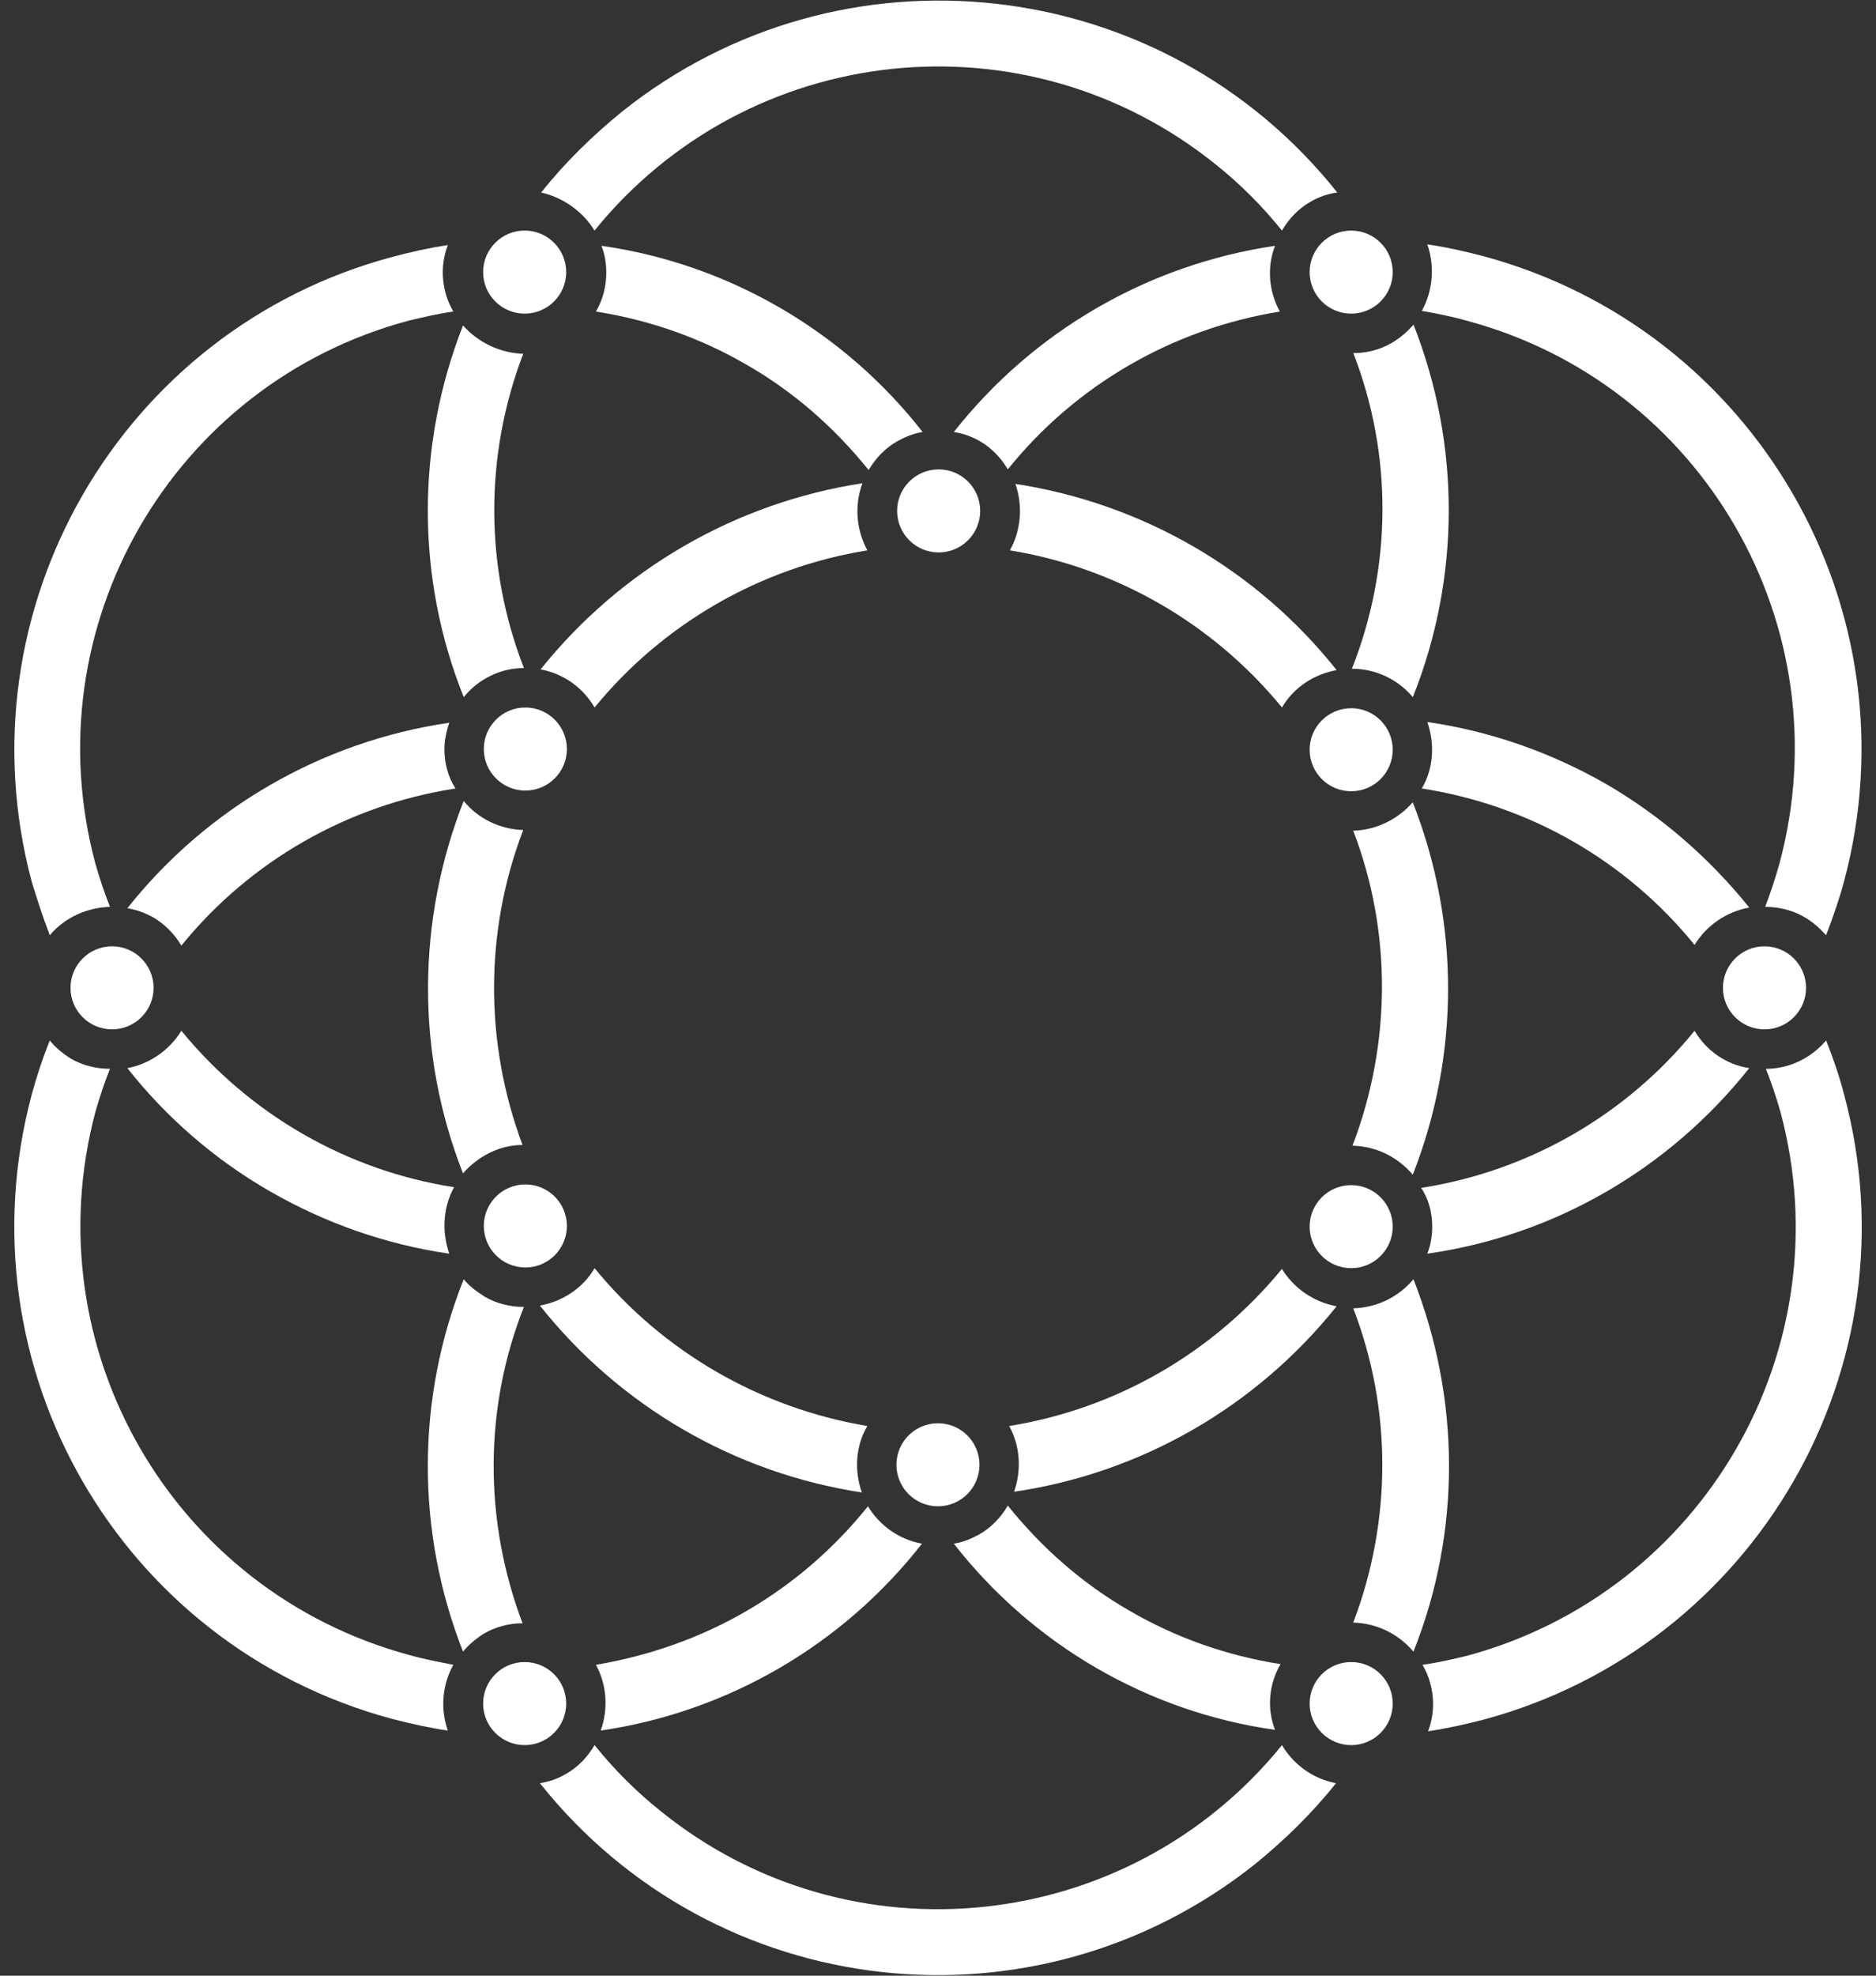 <svg width="95" height="100" viewBox="0 0 95 100" fill="none" xmlns="http://www.w3.org/2000/svg">
<rect x="0" y="0" width="95" height="100" fill="#333333" stroke="none"/>
<path d="M26.568 15.875C27.73 15.875 28.672 14.934 28.672 13.773C28.672 12.612 27.73 11.67 26.568 11.67C25.407 11.67 24.465 12.612 24.465 13.773C24.465 14.934 25.407 15.875 26.568 15.875Z" fill="white"/>
<path d="M26.603 40.015C27.765 40.015 28.707 39.074 28.707 37.913C28.707 36.752 27.765 35.81 26.603 35.81C25.442 35.81 24.5 36.752 24.5 37.913C24.5 39.074 25.442 40.015 26.603 40.015Z" fill="white"/>
<path d="M68.424 88.33C69.585 88.33 70.527 87.388 70.527 86.227C70.527 85.066 69.585 84.125 68.424 84.125C67.262 84.125 66.32 85.066 66.32 86.227C66.32 87.388 67.262 88.33 68.424 88.33Z" fill="white"/>
<path d="M5.674 52.102C6.835 52.102 7.777 51.161 7.777 50C7.777 48.839 6.835 47.898 5.674 47.898C4.512 47.898 3.57 48.839 3.57 50C3.57 51.161 4.512 52.102 5.674 52.102Z" fill="white"/>
<path d="M89.353 52.102C90.515 52.102 91.457 51.161 91.457 50C91.457 48.839 90.515 47.898 89.353 47.898C88.192 47.898 87.25 48.839 87.25 50C87.25 51.161 88.192 52.102 89.353 52.102Z" fill="white"/>
<path d="M68.424 15.875C69.585 15.875 70.527 14.934 70.527 13.773C70.527 12.612 69.585 11.671 68.424 11.671C67.262 11.671 66.32 12.612 66.32 13.773C66.32 14.934 67.262 15.875 68.424 15.875Z" fill="white"/>
<path d="M68.424 64.189C69.585 64.189 70.527 63.248 70.527 62.087C70.527 60.926 69.585 59.985 68.424 59.985C67.262 59.985 66.32 60.926 66.32 62.087C66.32 63.248 67.262 64.189 68.424 64.189Z" fill="white"/>
<path d="M26.603 64.154C27.765 64.154 28.707 63.213 28.707 62.052C28.707 60.891 27.765 59.95 26.603 59.95C25.442 59.95 24.5 60.891 24.5 62.052C24.5 63.213 25.442 64.154 26.603 64.154Z" fill="white"/>
<path d="M68.424 40.05C69.585 40.05 70.527 39.109 70.527 37.948C70.527 36.787 69.585 35.846 68.424 35.846C67.262 35.846 66.32 36.787 66.32 37.948C66.32 39.109 67.262 40.05 68.424 40.05Z" fill="white"/>
<path d="M47.498 76.242C48.66 76.242 49.601 75.301 49.601 74.14C49.601 72.979 48.66 72.038 47.498 72.038C46.336 72.038 45.395 72.979 45.395 74.14C45.395 75.301 46.336 76.242 47.498 76.242Z" fill="white"/>
<path d="M47.533 27.962C48.695 27.962 49.636 27.021 49.636 25.86C49.636 24.699 48.695 23.758 47.533 23.758C46.371 23.758 45.43 24.699 45.43 25.86C45.43 27.021 46.371 27.962 47.533 27.962Z" fill="white"/>
<path d="M26.568 88.329C27.73 88.329 28.672 87.388 28.672 86.227C28.672 85.066 27.73 84.125 26.568 84.125C25.407 84.125 24.465 85.066 24.465 86.227C24.465 87.388 25.407 88.329 26.568 88.329Z" fill="white"/>
<path d="M30.105 11.671C37.888 2.071 51.945 0.564 61.586 8.342C62.813 9.323 63.934 10.444 64.916 11.671C65.266 11.075 65.757 10.549 66.388 10.199C66.809 9.954 67.23 9.814 67.72 9.744C58.851 -1.398 42.62 -3.22 31.508 5.644C30 6.871 28.598 8.237 27.406 9.744C28.493 9.989 29.51 10.69 30.105 11.671Z" fill="white"/>
<path d="M51.035 23.758C54.471 19.483 59.378 16.645 64.812 15.77C64.251 14.754 64.146 13.527 64.567 12.441C58.151 13.387 52.332 16.751 48.301 21.866C49.458 22.041 50.439 22.742 51.035 23.758Z" fill="white"/>
<path d="M37.818 18.468C40.202 19.834 42.27 21.656 43.988 23.793C44.338 23.198 44.829 22.672 45.46 22.322C45.846 22.111 46.266 21.936 46.722 21.866C42.726 16.751 36.871 13.352 30.456 12.441C30.631 12.862 30.702 13.352 30.702 13.808C30.702 14.508 30.526 15.174 30.176 15.77C32.875 16.19 35.469 17.101 37.818 18.468Z" fill="white"/>
<path d="M68.461 33.848C69.653 33.848 70.775 34.374 71.546 35.285C73.965 29.224 73.965 22.497 71.581 16.435C71.265 16.786 70.915 17.101 70.494 17.346C69.898 17.697 69.232 17.872 68.531 17.872C70.529 23.022 70.494 28.698 68.461 33.848Z" fill="white"/>
<path d="M64.918 35.81C65.513 34.794 66.53 34.129 67.687 33.919C63.656 28.838 57.836 25.475 51.421 24.494C51.807 25.615 51.702 26.841 51.141 27.857C56.539 28.733 61.447 31.571 64.918 35.81Z" fill="white"/>
<path d="M74.244 16.225C86.233 19.414 93.314 31.711 90.124 43.658C89.913 44.429 89.668 45.165 89.388 45.901C90.089 45.901 90.79 46.076 91.386 46.426C91.806 46.672 92.157 46.987 92.473 47.337C92.823 46.426 93.139 45.515 93.384 44.605C97.065 30.835 88.897 16.681 75.12 12.967C74.174 12.722 73.262 12.511 72.28 12.371C72.666 13.492 72.561 14.719 72 15.735C72.771 15.875 73.507 16.015 74.244 16.225Z" fill="white"/>
<path d="M81.36 39.699C78.555 38.088 75.471 37.002 72.28 36.546C72.666 37.667 72.596 38.894 72 39.91C77.434 40.751 82.341 43.553 85.812 47.828C86.408 46.847 87.424 46.146 88.581 45.936C86.583 43.448 84.129 41.311 81.36 39.699Z" fill="white"/>
<path d="M72.526 62.087C72.526 62.543 72.456 62.998 72.28 63.454C78.731 62.543 84.55 59.144 88.581 54.064C87.424 53.889 86.408 53.188 85.812 52.172C82.341 56.447 77.398 59.284 71.965 60.125C72.35 60.686 72.526 61.387 72.526 62.087Z" fill="white"/>
<path d="M68.492 57.988C69.684 58.023 70.771 58.549 71.542 59.46C73.926 53.398 73.926 46.672 71.542 40.61C70.771 41.486 69.684 42.012 68.527 42.047C70.49 47.162 70.455 52.838 68.492 57.988Z" fill="white"/>
<path d="M68.527 82.128C69.719 82.163 70.806 82.689 71.577 83.599C73.996 77.538 73.961 70.811 71.577 64.75C70.806 65.661 69.719 66.186 68.527 66.222C70.49 71.302 70.49 76.978 68.527 82.128Z" fill="white"/>
<path d="M93.384 55.396C93.139 54.45 92.823 53.539 92.473 52.663C91.701 53.574 90.58 54.099 89.423 54.099C89.703 54.8 89.949 55.536 90.159 56.272C93.384 68.254 86.268 80.587 74.279 83.81C73.543 83.985 72.806 84.16 72.035 84.265C72.631 85.281 72.736 86.543 72.316 87.629C73.262 87.489 74.209 87.278 75.155 87.033C88.897 83.319 97.1 69.165 93.384 55.396Z" fill="white"/>
<path d="M51.351 75.506C57.801 74.56 63.62 71.197 67.687 66.117C66.53 65.906 65.513 65.206 64.917 64.225C61.447 68.464 56.539 71.302 51.105 72.178C51.666 73.194 51.736 74.42 51.351 75.506Z" fill="white"/>
<path d="M57.205 81.532C54.821 80.166 52.753 78.344 51.035 76.207C50.685 76.802 50.194 77.328 49.563 77.678C49.177 77.888 48.757 78.064 48.301 78.134C52.297 83.249 58.116 86.647 64.567 87.558C64.146 86.472 64.251 85.246 64.847 84.23C62.148 83.81 59.554 82.899 57.205 81.532Z" fill="white"/>
<path d="M37.818 81.532C35.469 82.899 32.875 83.81 30.176 84.265C30.737 85.281 30.807 86.507 30.421 87.594C36.871 86.648 42.691 83.249 46.687 78.134C45.53 77.924 44.549 77.223 43.953 76.242C42.235 78.379 40.167 80.166 37.818 81.532Z" fill="white"/>
<path d="M64.92 88.329C57.137 97.929 43.045 99.436 33.44 91.658C32.213 90.677 31.091 89.556 30.109 88.329C29.759 88.925 29.268 89.451 28.637 89.801C28.216 90.046 27.796 90.186 27.34 90.256C36.209 101.398 52.405 103.22 63.552 94.356C65.06 93.129 66.462 91.763 67.654 90.256C66.532 90.046 65.516 89.345 64.92 88.329Z" fill="white"/>
<path d="M26.532 66.151C25.831 66.151 25.13 65.976 24.534 65.626C24.149 65.381 23.763 65.1 23.483 64.75C21.064 70.811 21.064 77.538 23.448 83.599C23.728 83.249 24.114 82.934 24.499 82.689C25.095 82.338 25.796 82.163 26.462 82.163C24.499 76.978 24.499 71.267 26.532 66.151Z" fill="white"/>
<path d="M30.109 64.19C29.513 65.206 28.497 65.871 27.34 66.082C31.371 71.162 37.191 74.56 43.641 75.541C43.255 74.42 43.325 73.194 43.921 72.178C38.488 71.267 33.58 68.429 30.109 64.19Z" fill="white"/>
<path d="M2.521 47.337C3.292 46.426 4.414 45.936 5.57 45.901C5.29 45.2 5.045 44.464 4.834 43.728C1.609 31.746 8.725 19.413 20.715 16.225C21.451 16.05 22.187 15.875 22.958 15.77C22.362 14.754 22.257 13.492 22.678 12.406C21.731 12.546 20.785 12.757 19.873 13.002C6.096 16.681 -2.072 30.87 1.609 44.639C1.89 45.55 2.17 46.426 2.521 47.337Z" fill="white"/>
<path d="M13.671 60.3C16.475 61.912 19.56 62.998 22.75 63.454C22.364 62.333 22.435 61.106 22.995 60.09C17.562 59.249 12.654 56.411 9.184 52.172C8.588 53.153 7.571 53.854 6.449 54.064C8.412 56.552 10.866 58.689 13.671 60.3Z" fill="white"/>
<path d="M20.748 83.775C8.759 80.552 1.643 68.254 4.833 56.272C5.043 55.536 5.289 54.8 5.569 54.099C4.868 54.099 4.167 53.924 3.571 53.574C3.185 53.328 2.8 53.013 2.519 52.663C2.169 53.539 1.853 54.485 1.608 55.396C-2.073 69.165 6.06 83.284 19.837 86.998C20.783 87.243 21.73 87.454 22.676 87.594C22.291 86.473 22.396 85.281 22.957 84.265C22.256 84.125 21.484 83.985 20.748 83.775Z" fill="white"/>
<path d="M26.532 33.813C24.534 28.698 24.534 23.022 26.497 17.907C25.341 17.872 24.219 17.346 23.448 16.471C21.064 22.532 21.064 29.259 23.483 35.285C24.219 34.374 25.341 33.813 26.532 33.813Z" fill="white"/>
<path d="M22.505 37.913C22.505 37.457 22.61 37.002 22.75 36.581C16.3 37.527 10.481 40.891 6.449 45.971C6.905 46.041 7.361 46.216 7.746 46.426C8.342 46.777 8.833 47.267 9.184 47.863C12.654 43.589 17.597 40.751 23.066 39.91C22.68 39.314 22.505 38.613 22.505 37.913Z" fill="white"/>
<path d="M43.676 24.459C37.261 25.44 31.442 28.803 27.375 33.883C28.532 34.094 29.513 34.794 30.109 35.81C33.58 31.571 38.488 28.733 43.921 27.857C43.36 26.806 43.255 25.58 43.676 24.459Z" fill="white"/>
<path d="M26.496 42.012C25.339 41.977 24.217 41.451 23.481 40.54C21.098 46.602 21.062 53.328 23.446 59.39C24.217 58.514 25.304 57.953 26.461 57.953C24.533 52.803 24.533 47.127 26.496 42.012Z" fill="white"/>
</svg>
